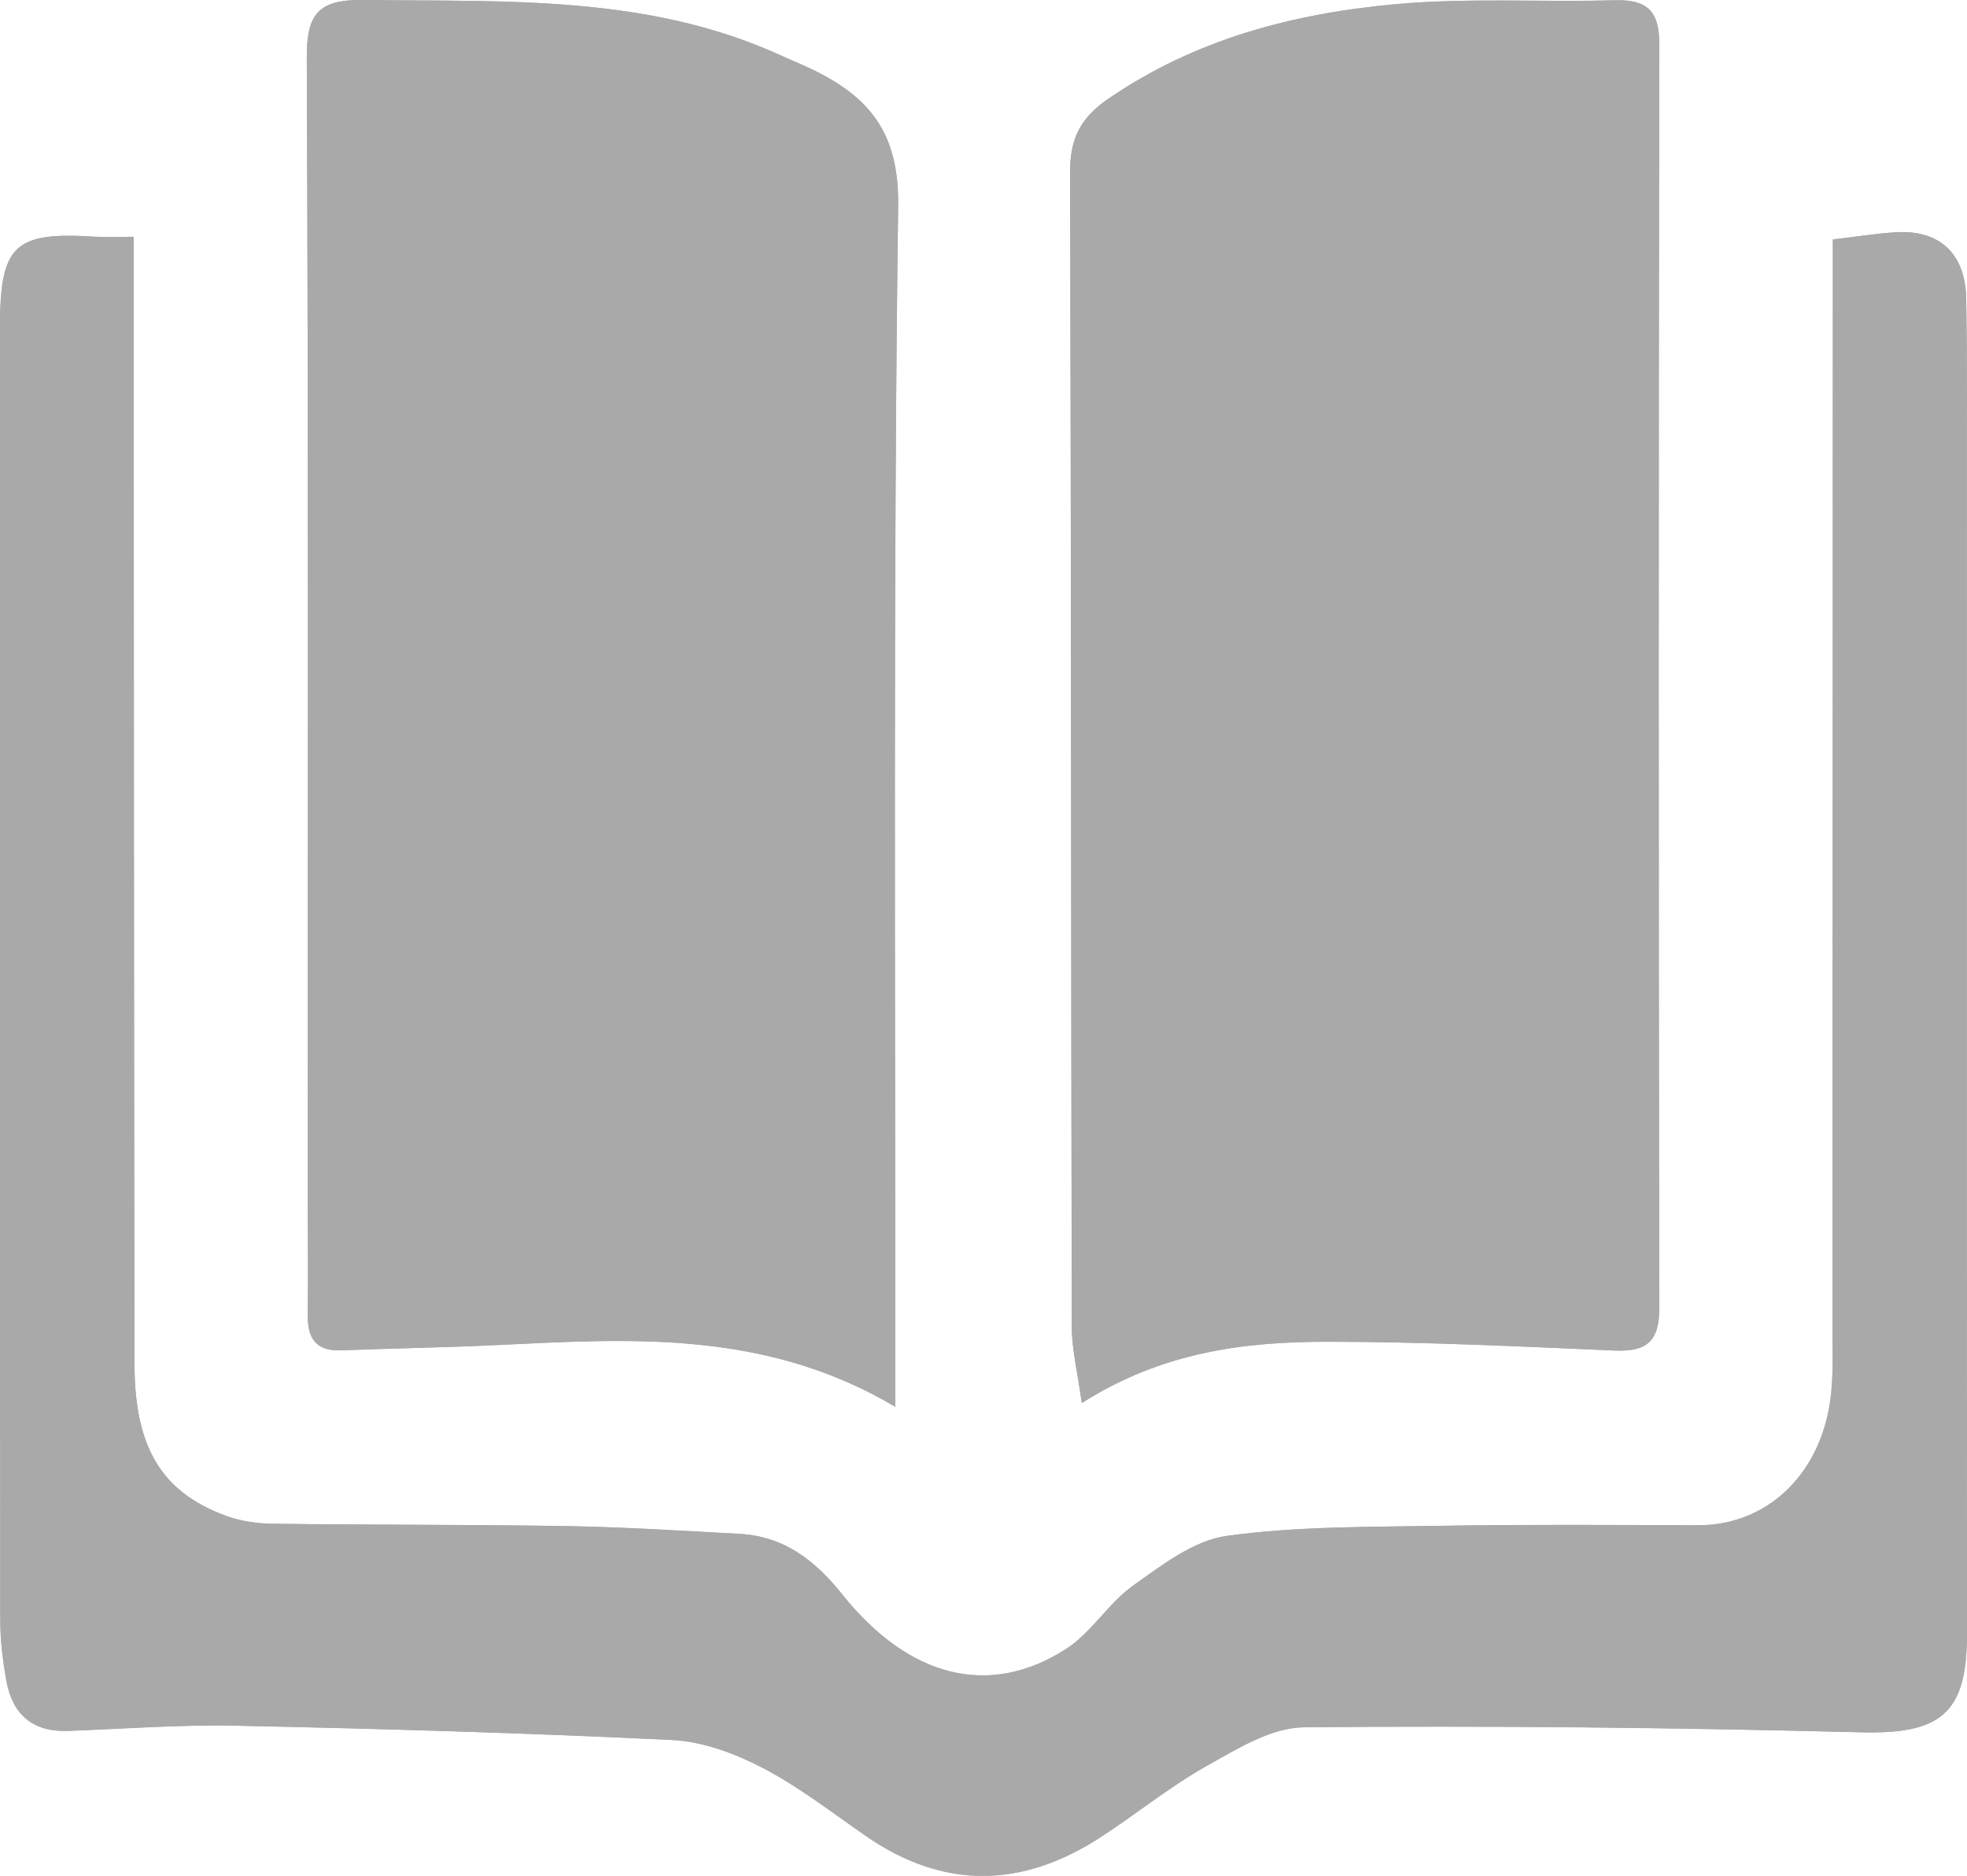 <?xml version="1.0" encoding="utf-8"?>
<!-- Generator: Adobe Illustrator 25.3.0, SVG Export Plug-In . SVG Version: 6.00 Build 0)  -->
<svg version="1.1" id="Layer_1" xmlns="http://www.w3.org/2000/svg" xmlns:xlink="http://www.w3.org/1999/xlink" x="0px" y="0px"
	 viewBox="0 0 222.16 211.83" style="enable-background:new 0 0 222.16 211.83;" xml:space="preserve">
<style type="text/css">
	.st0{fill:#A9A9A9;}
</style>
<g>
	<path class="st0" d="M101.11,158.86c0-2.62,0-4.42,0-6.22c0.02-43.15-0.24-86.3,0.33-129.43c0.11-8.24-3.27-12.25-9.68-15.36
		c-1.2-0.58-2.43-1.07-3.65-1.63C73.05-0.63,57,0.21,41.04,0c-5.06-0.07-6.41,1.54-6.39,6.55c0.19,42.81,0.11,85.63,0.11,128.44
		c0,4.5,0.06,9,0,13.49c-0.03,2.62,0.89,4.12,3.76,4.01c5.82-0.23,11.65-0.31,17.46-0.59C71.15,151.18,86.35,150.12,101.11,158.86z
		 M122.18,158.44c9.11-5.78,18.36-6.92,27.72-6.92c10.81,0,21.62,0.53,32.42,0.99c3.58,0.16,5.09-0.96,5.08-4.76
		c-0.08-47.62-0.08-95.23,0-142.85c0.01-3.75-1.48-4.97-5.06-4.87c-8.15,0.23-16.36-0.29-24.46,0.42
		c-11.67,1.03-22.86,3.93-32.78,10.76c-3.13,2.16-4.25,4.54-4.24,8.25c0.13,43.45,0.1,86.91,0.19,130.36
		C121.06,152.41,121.72,155,122.18,158.44z M15.1,26.74c-2.08,0-3.23,0.06-4.38-0.01C1.63,26.15,0.01,27.66,0,36.91
		C0,85.57-0.01,134.22,0.03,182.88c0,2.31,0.28,4.64,0.69,6.92c0.68,3.8,2.98,5.81,6.97,5.66c6.31-0.23,12.64-0.72,18.94-0.59
		c16.44,0.35,32.87,0.82,49.29,1.62c3.46,0.17,7.07,1.51,10.19,3.13c4.11,2.14,7.83,5.04,11.66,7.69c8.83,6.12,17.69,5.9,26.54,0.15
		c4.05-2.63,7.82-5.72,12.02-8.07c3.42-1.92,7.27-4.3,10.94-4.34c20.98-0.2,41.96,0.04,62.94,0.57c8.86,0.22,11.94-2.06,11.94-10.92
		c0-43.33,0-86.65-0.01-129.98c0-7,0.05-14-0.07-21c-0.09-5.06-2.99-7.77-7.87-7.5c-2.27,0.13-4.52,0.51-7.19,0.82
		c0,2.25,0,4.22,0,6.19c-0.01,38.83-0.02,77.65-0.04,116.48c0,2.5,0.1,5.01-0.14,7.49c-0.86,8.99-7.06,15.06-15.05,15.04
		c-9.66-0.03-19.33-0.1-28.99,0.06c-8.09,0.14-16.25,0.04-24.23,1.14c-3.73,0.51-7.33,3.3-10.59,5.62c-2.79,1.99-4.69,5.3-7.55,7.14
		c-8.63,5.56-17.75,3.3-25.3-6.16c-3.09-3.87-6.59-6.56-11.62-6.83c-6.42-0.34-12.83-0.76-19.25-0.87
		c-11.16-0.19-22.33-0.13-33.49-0.27c-1.79-0.02-3.67-0.31-5.34-0.93c-7.16-2.68-10.21-7.68-10.23-17.06
		c-0.07-40.33-0.07-80.65-0.09-120.98C15.1,31.15,15.1,29.18,15.1,26.74z"/>
	<path class="st0" d="M101.11,158.86c-14.76-8.74-29.96-7.68-45.13-6.96c-5.82,0.28-11.64,0.36-17.46,0.59
		c-2.87,0.11-3.79-1.39-3.76-4.01c0.05-4.5,0-9,0-13.49c0-42.81,0.08-85.63-0.11-128.44C34.62,1.54,35.98-0.06,41.04,0
		C57,0.21,73.05-0.63,88.11,6.23c1.21,0.55,2.45,1.05,3.65,1.63c6.41,3.1,9.79,7.12,9.68,15.36c-0.57,43.14-0.31,86.29-0.33,129.43
		C101.11,154.45,101.11,156.24,101.11,158.86z"/>
	<path class="st0" d="M122.18,158.44c-0.47-3.44-1.12-6.03-1.13-8.62c-0.09-43.45-0.06-86.91-0.19-130.36
		c-0.01-3.71,1.1-6.09,4.24-8.25c9.92-6.83,21.11-9.73,32.78-10.76c8.1-0.71,16.31-0.19,24.46-0.42c3.58-0.1,5.07,1.13,5.06,4.87
		c-0.08,47.62-0.08,95.23,0,142.85c0.01,3.8-1.5,4.92-5.08,4.76c-10.8-0.47-21.61-0.99-32.42-0.99
		C140.55,151.52,131.29,152.66,122.18,158.44z"/>
	<path class="st0" d="M15.1,26.74c0,2.45,0,4.41,0,6.37c0.02,40.33,0.02,80.65,0.09,120.98c0.02,9.38,3.06,14.37,10.23,17.06
		c1.67,0.62,3.55,0.91,5.34,0.93c11.16,0.15,22.33,0.08,33.49,0.27c6.42,0.11,12.84,0.53,19.25,0.87c5.03,0.27,8.53,2.97,11.62,6.83
		c7.56,9.47,16.67,11.72,25.3,6.16c2.86-1.84,4.75-5.15,7.55-7.14c3.26-2.32,6.85-5.11,10.59-5.62c7.98-1.1,16.14-1,24.23-1.14
		c9.66-0.16,19.33-0.1,28.99-0.06c8,0.03,14.19-6.04,15.05-15.04c0.24-2.48,0.14-4.99,0.14-7.49c0.02-38.83,0.03-77.65,0.04-116.48
		c0-1.97,0-3.94,0-6.19c2.67-0.31,4.93-0.69,7.19-0.82c4.88-0.27,7.78,2.43,7.87,7.5c0.12,7,0.07,14,0.07,21
		c0.01,43.33,0.01,86.65,0.01,129.98c0,8.86-3.08,11.14-11.94,10.92c-20.97-0.53-41.96-0.77-62.94-0.57
		c-3.68,0.03-7.52,2.42-10.94,4.34c-4.19,2.35-7.97,5.44-12.02,8.07c-8.85,5.75-17.71,5.97-26.54-0.15
		c-3.83-2.65-7.55-5.55-11.66-7.69c-3.12-1.62-6.73-2.96-10.19-3.13c-16.42-0.8-32.86-1.27-49.29-1.62
		c-6.31-0.13-12.63,0.36-18.94,0.59c-3.99,0.15-6.29-1.86-6.97-5.66c-0.41-2.27-0.69-4.61-0.69-6.92C-0.01,134.22,0,85.57,0,36.91
		c0-9.25,1.62-10.76,10.72-10.18C11.87,26.8,13.02,26.74,15.1,26.74z"/>
</g>
</svg>
